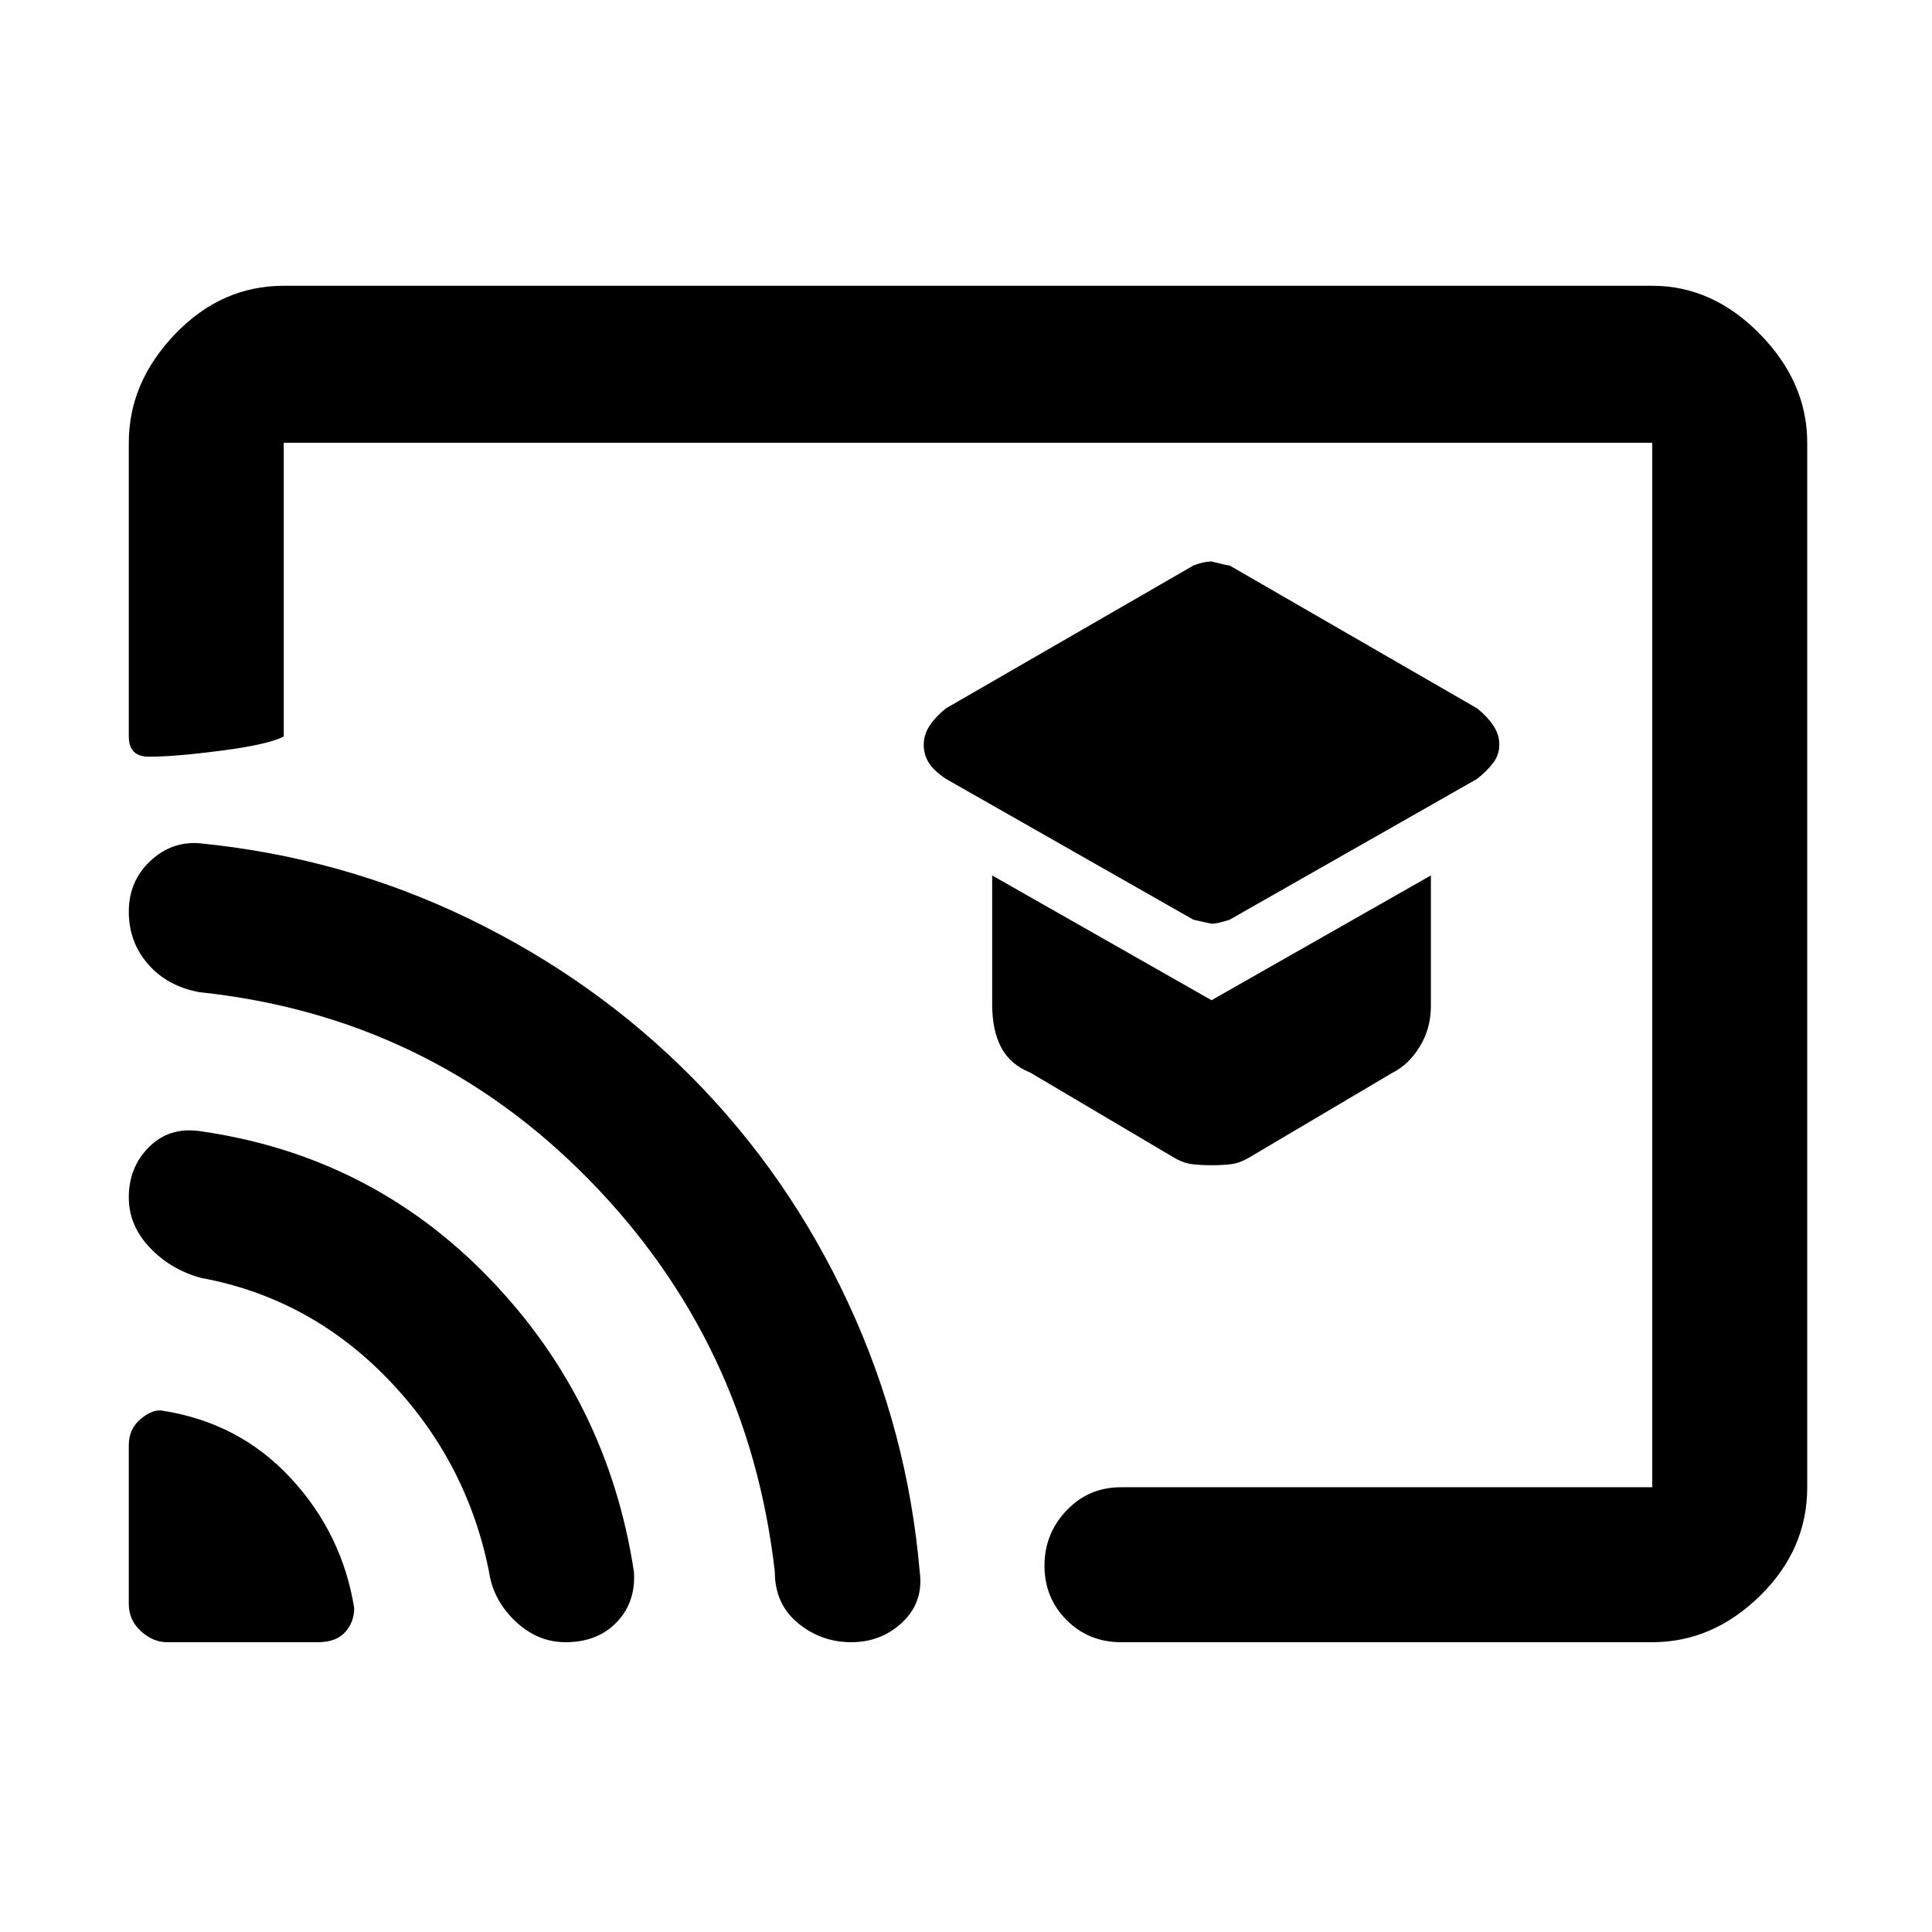 <svg xmlns="http://www.w3.org/2000/svg" height="48" width="48"><path d="M30.1 22.95Q30.25 22.95 30.55 22.85L36.7 19.35Q36.95 19.15 37.1 18.95Q37.25 18.75 37.25 18.5Q37.25 18.25 37.1 18.025Q36.95 17.8 36.7 17.6L30.55 14.05Q30.5 14.05 30.1 13.95Q29.9 13.95 29.65 14.05L23.5 17.6Q23.25 17.8 23.1 18.025Q22.95 18.25 22.95 18.5Q22.95 18.75 23.075 18.95Q23.2 19.15 23.5 19.35L29.65 22.85Q29.65 22.85 30.1 22.95ZM30.1 28.95Q30.35 28.95 30.575 28.925Q30.8 28.9 31.05 28.75L34.6 26.65Q35 26.45 35.275 26Q35.55 25.55 35.55 25V21.75L30.1 24.85L24.65 21.75V24.95Q24.65 25.6 24.875 26.025Q25.1 26.45 25.6 26.65L29.15 28.75Q29.4 28.9 29.625 28.925Q29.85 28.95 30.1 28.95ZM7.05 7.1H41.05Q42.55 7.1 43.725 8.3Q44.9 9.5 44.9 11V36.95Q44.9 38.5 43.725 39.65Q42.55 40.8 41.05 40.8H27.85Q27.05 40.8 26.5 40.25Q25.95 39.7 25.95 38.9Q25.95 38.1 26.5 37.525Q27.05 36.95 27.85 36.95H41.05Q41.05 36.95 41.05 36.95Q41.05 36.95 41.05 36.95V11Q41.05 11 41.05 11Q41.05 11 41.05 11H7.05Q7.05 11 7.05 11Q7.05 11 7.05 11V18.3Q6.65 18.5 5.5 18.65Q4.35 18.8 3.7 18.8Q3.45 18.8 3.325 18.675Q3.2 18.55 3.2 18.3V11Q3.2 9.5 4.35 8.3Q5.5 7.1 7.05 7.1ZM4.15 40.8H7.9Q8.35 40.8 8.575 40.55Q8.8 40.3 8.8 39.95Q8.5 38.1 7.225 36.725Q5.95 35.35 4.05 35.05Q3.8 35 3.5 35.25Q3.2 35.5 3.2 35.9V39.85Q3.2 40.25 3.5 40.525Q3.8 40.8 4.15 40.8ZM14.05 40.8Q14.85 40.8 15.325 40.3Q15.8 39.8 15.75 39.05Q15.1 34.8 12.15 31.75Q9.2 28.7 4.95 28.1Q4.2 28 3.7 28.5Q3.2 29 3.2 29.75Q3.2 30.45 3.725 31Q4.25 31.55 5 31.75Q7.7 32.25 9.65 34.275Q11.6 36.3 12.15 39.05Q12.25 39.75 12.8 40.275Q13.35 40.8 14.05 40.8ZM21.15 40.8Q21.9 40.8 22.425 40.3Q22.95 39.8 22.85 39.05Q22.55 35.55 21.075 32.375Q19.6 29.2 17.2 26.775Q14.8 24.35 11.65 22.825Q8.5 21.3 4.95 20.95Q4.25 20.9 3.725 21.4Q3.2 21.9 3.2 22.65Q3.2 23.4 3.675 23.95Q4.15 24.5 4.95 24.65Q10.65 25.25 14.625 29.3Q18.6 33.35 19.25 39.05Q19.25 39.85 19.825 40.325Q20.4 40.8 21.15 40.8ZM22.15 25.2Q22.15 25.2 22.15 25.2Q22.15 25.2 22.15 25.2Q22.15 25.2 22.15 25.2Q22.15 25.2 22.15 25.2Q22.15 25.2 22.15 25.2Q22.15 25.2 22.15 25.2Q22.15 25.2 22.15 25.2Q22.15 25.2 22.15 25.2Q22.15 25.2 22.15 25.2Q22.15 25.2 22.15 25.2Q22.15 25.2 22.15 25.2Q22.15 25.2 22.15 25.2Q22.15 25.2 22.15 25.2Q22.15 25.2 22.15 25.2Q22.15 25.2 22.15 25.2Q22.15 25.2 22.15 25.2Q22.15 25.2 22.15 25.2Q22.15 25.2 22.15 25.2Q22.15 25.2 22.15 25.2Q22.15 25.2 22.15 25.2Q22.15 25.2 22.15 25.2Q22.15 25.2 22.15 25.2Q22.15 25.2 22.15 25.2Q22.15 25.2 22.15 25.2Q22.15 25.2 22.15 25.2Q22.15 25.2 22.15 25.2Q22.15 25.2 22.15 25.2Q22.15 25.2 22.15 25.2Q22.15 25.2 22.15 25.2Q22.15 25.2 22.15 25.2Q22.15 25.2 22.15 25.2Q22.15 25.2 22.15 25.2Q22.15 25.2 22.15 25.2Q22.15 25.2 22.15 25.2Q22.15 25.2 22.15 25.2Q22.15 25.2 22.15 25.2Z"/></svg>